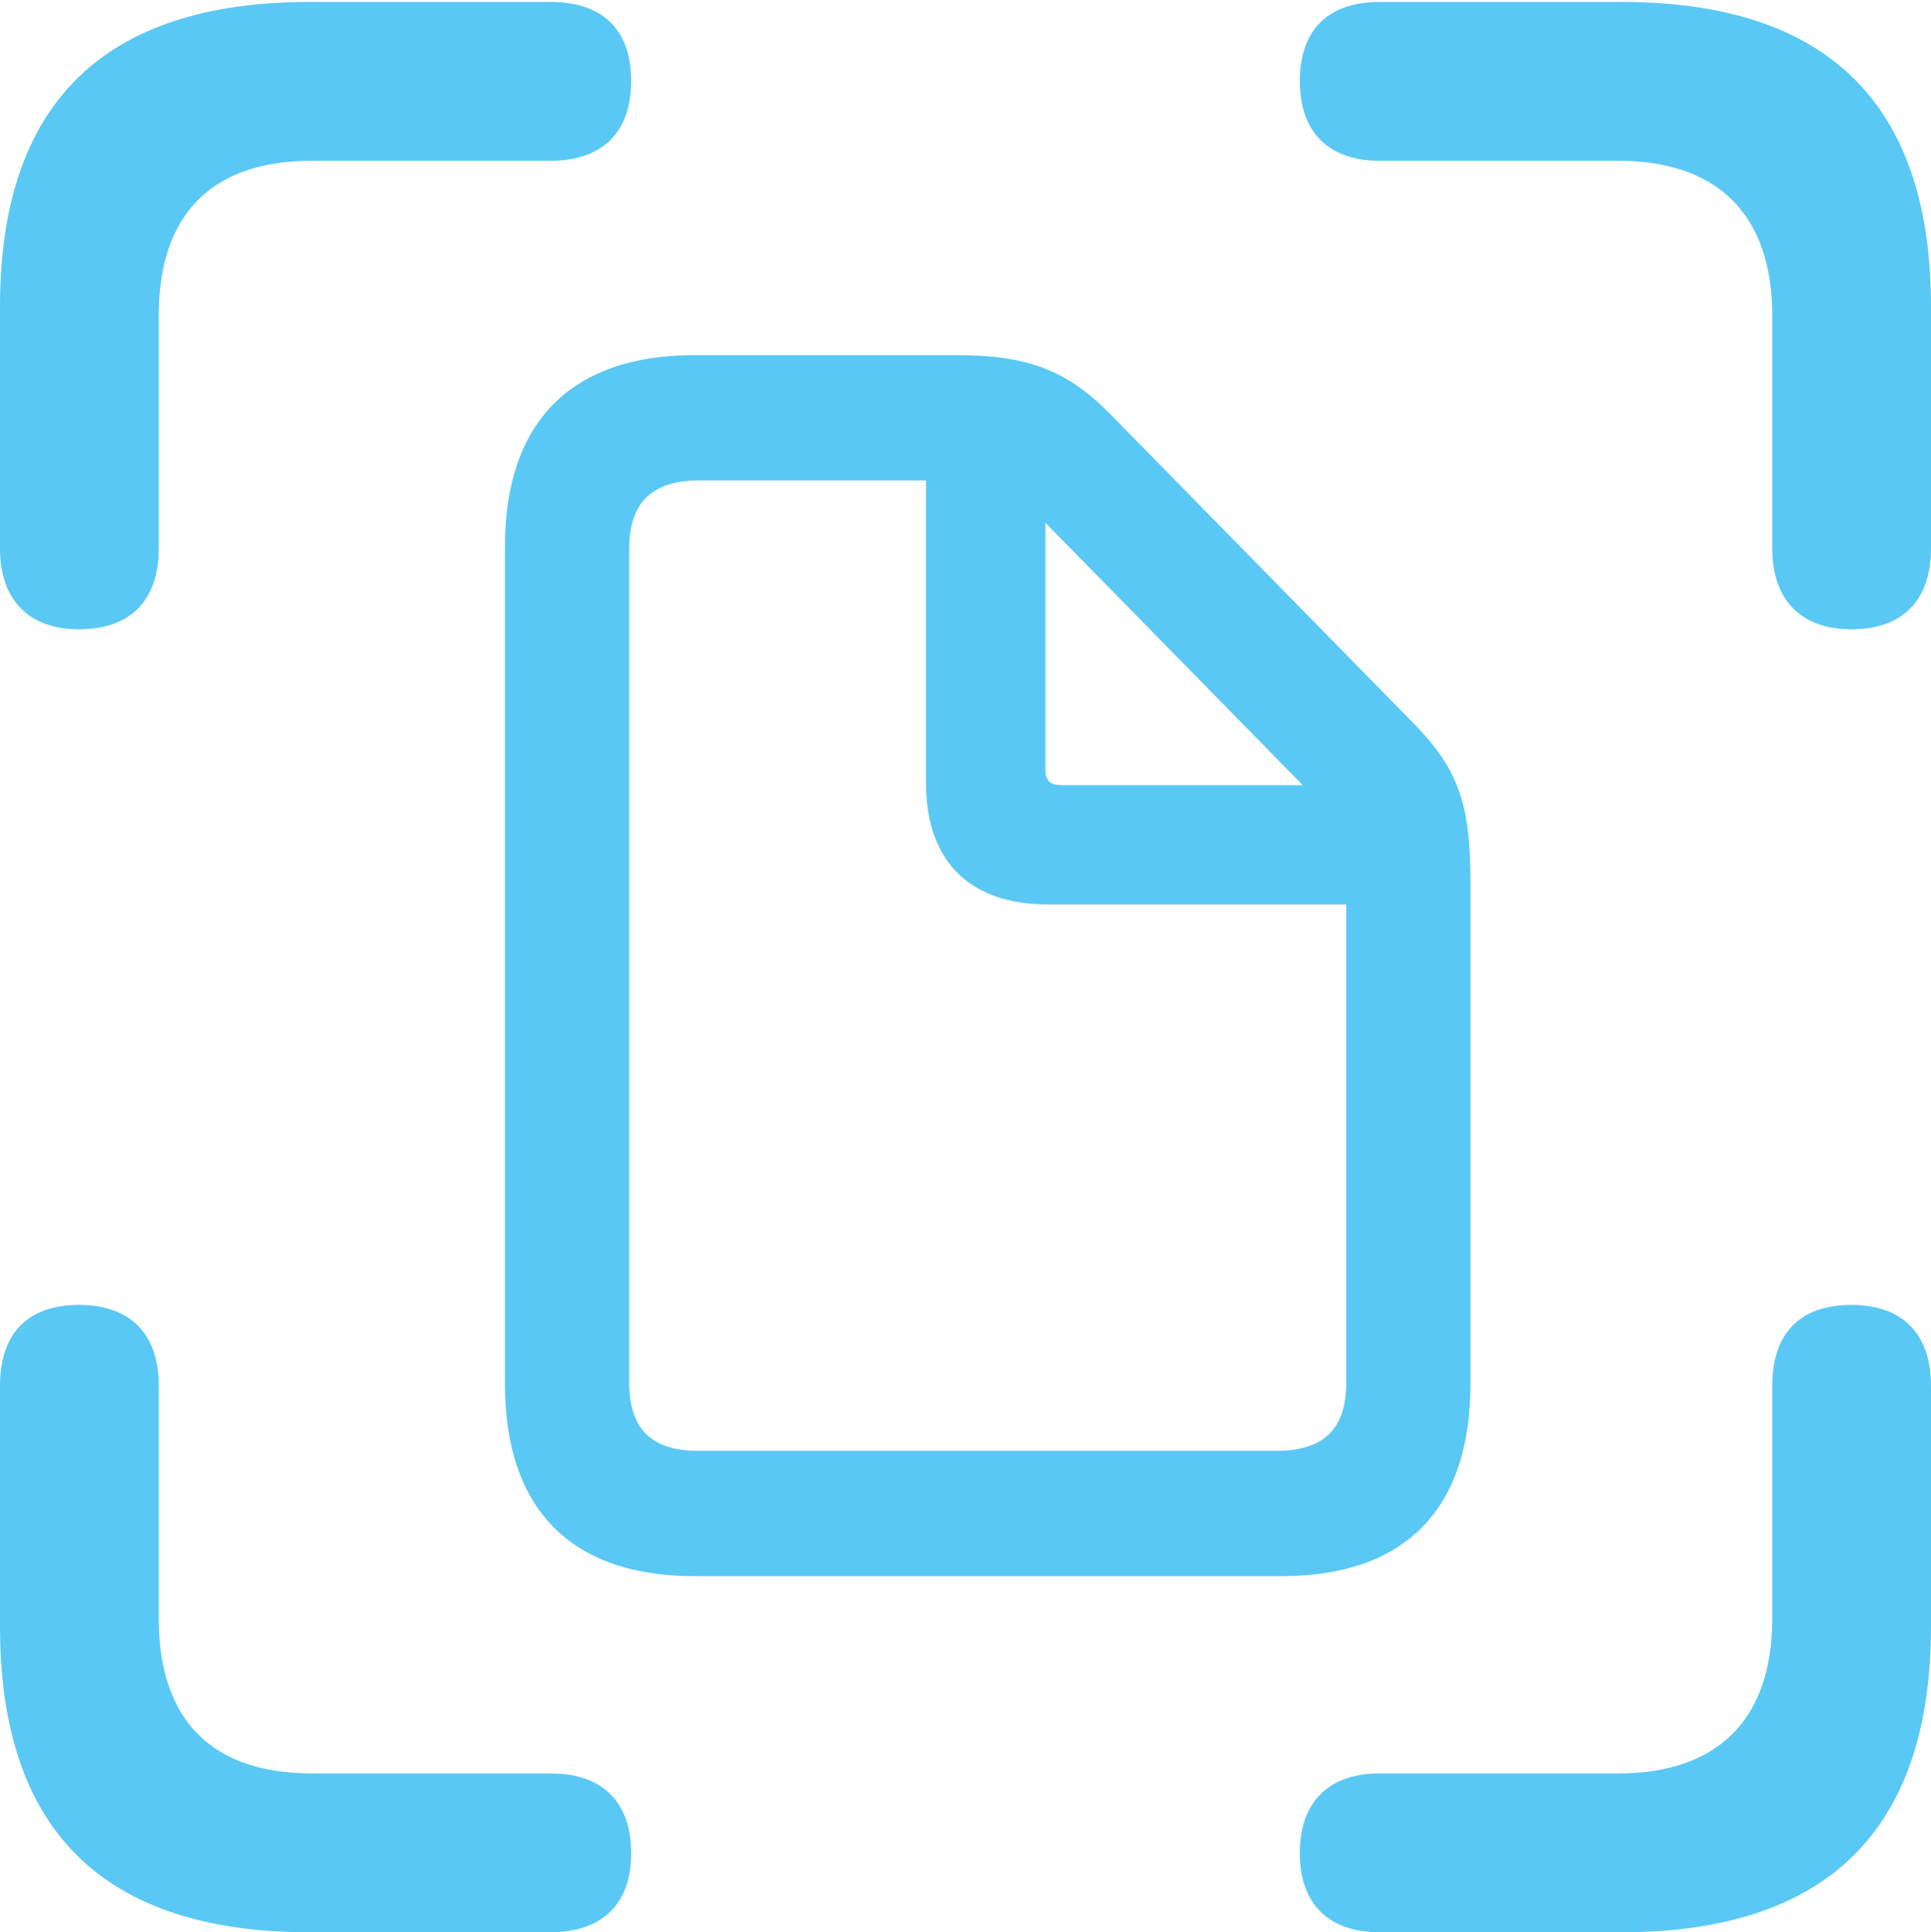 <?xml version="1.0" encoding="UTF-8"?>
<!--Generator: Apple Native CoreSVG 175.5-->
<!DOCTYPE svg
PUBLIC "-//W3C//DTD SVG 1.1//EN"
       "http://www.w3.org/Graphics/SVG/1.1/DTD/svg11.dtd">
<svg version="1.1" xmlns="http://www.w3.org/2000/svg" xmlns:xlink="http://www.w3.org/1999/xlink" width="23.901" height="23.914">
 <g>
  <rect height="23.914" opacity="0" width="23.901" x="0" y="0"/>
  <path d="M8.594 19.507L15.857 19.507C17.395 19.507 18.201 18.677 18.201 17.127L18.201 10.925C18.201 9.949 18.054 9.521 17.493 8.948L13.721 5.103C13.196 4.578 12.707 4.395 11.841 4.395L8.594 4.395C7.068 4.395 6.25 5.225 6.25 6.763L6.25 17.127C6.25 18.677 7.068 19.507 8.594 19.507ZM8.643 17.956C8.057 17.956 7.788 17.676 7.788 17.114L7.788 6.787C7.788 6.226 8.069 5.945 8.655 5.945L11.462 5.945L11.462 9.692C11.462 10.657 11.999 11.194 12.976 11.194L16.663 11.194L16.663 17.114C16.663 17.676 16.394 17.956 15.796 17.956ZM13.147 9.717C13.001 9.717 12.94 9.668 12.94 9.521L12.94 6.47L16.125 9.717ZM0.977 7.788C1.624 7.788 1.965 7.422 1.965 6.787L1.965 3.906C1.965 2.637 2.637 1.99 3.857 1.99L6.812 1.99C7.458 1.99 7.812 1.636 7.812 1.001C7.812 0.366 7.458 0.024 6.812 0.024L3.833 0.024C1.282 0.024 0 1.282 0 3.796L0 6.787C0 7.422 0.354 7.788 0.977 7.788ZM22.913 7.788C23.56 7.788 23.901 7.422 23.901 6.787L23.901 3.796C23.901 1.282 22.62 0.024 20.068 0.024L17.078 0.024C16.443 0.024 16.089 0.366 16.089 1.001C16.089 1.636 16.443 1.99 17.078 1.99L20.032 1.99C21.24 1.99 21.936 2.637 21.936 3.906L21.936 6.787C21.936 7.422 22.29 7.788 22.913 7.788ZM3.833 23.914L6.812 23.914C7.458 23.914 7.812 23.56 7.812 22.937C7.812 22.302 7.458 21.948 6.812 21.948L3.857 21.948C2.637 21.948 1.965 21.301 1.965 20.032L1.965 17.151C1.965 16.504 1.611 16.15 0.977 16.15C0.342 16.15 0 16.504 0 17.151L0 20.129C0 22.656 1.282 23.914 3.833 23.914ZM17.078 23.914L20.068 23.914C22.62 23.914 23.901 22.644 23.901 20.129L23.901 17.151C23.901 16.504 23.547 16.15 22.913 16.15C22.278 16.15 21.936 16.504 21.936 17.151L21.936 20.032C21.936 21.301 21.24 21.948 20.032 21.948L17.078 21.948C16.443 21.948 16.089 22.302 16.089 22.937C16.089 23.56 16.443 23.914 17.078 23.914Z" fill="#5ac8f5"/>
 </g>
</svg>

